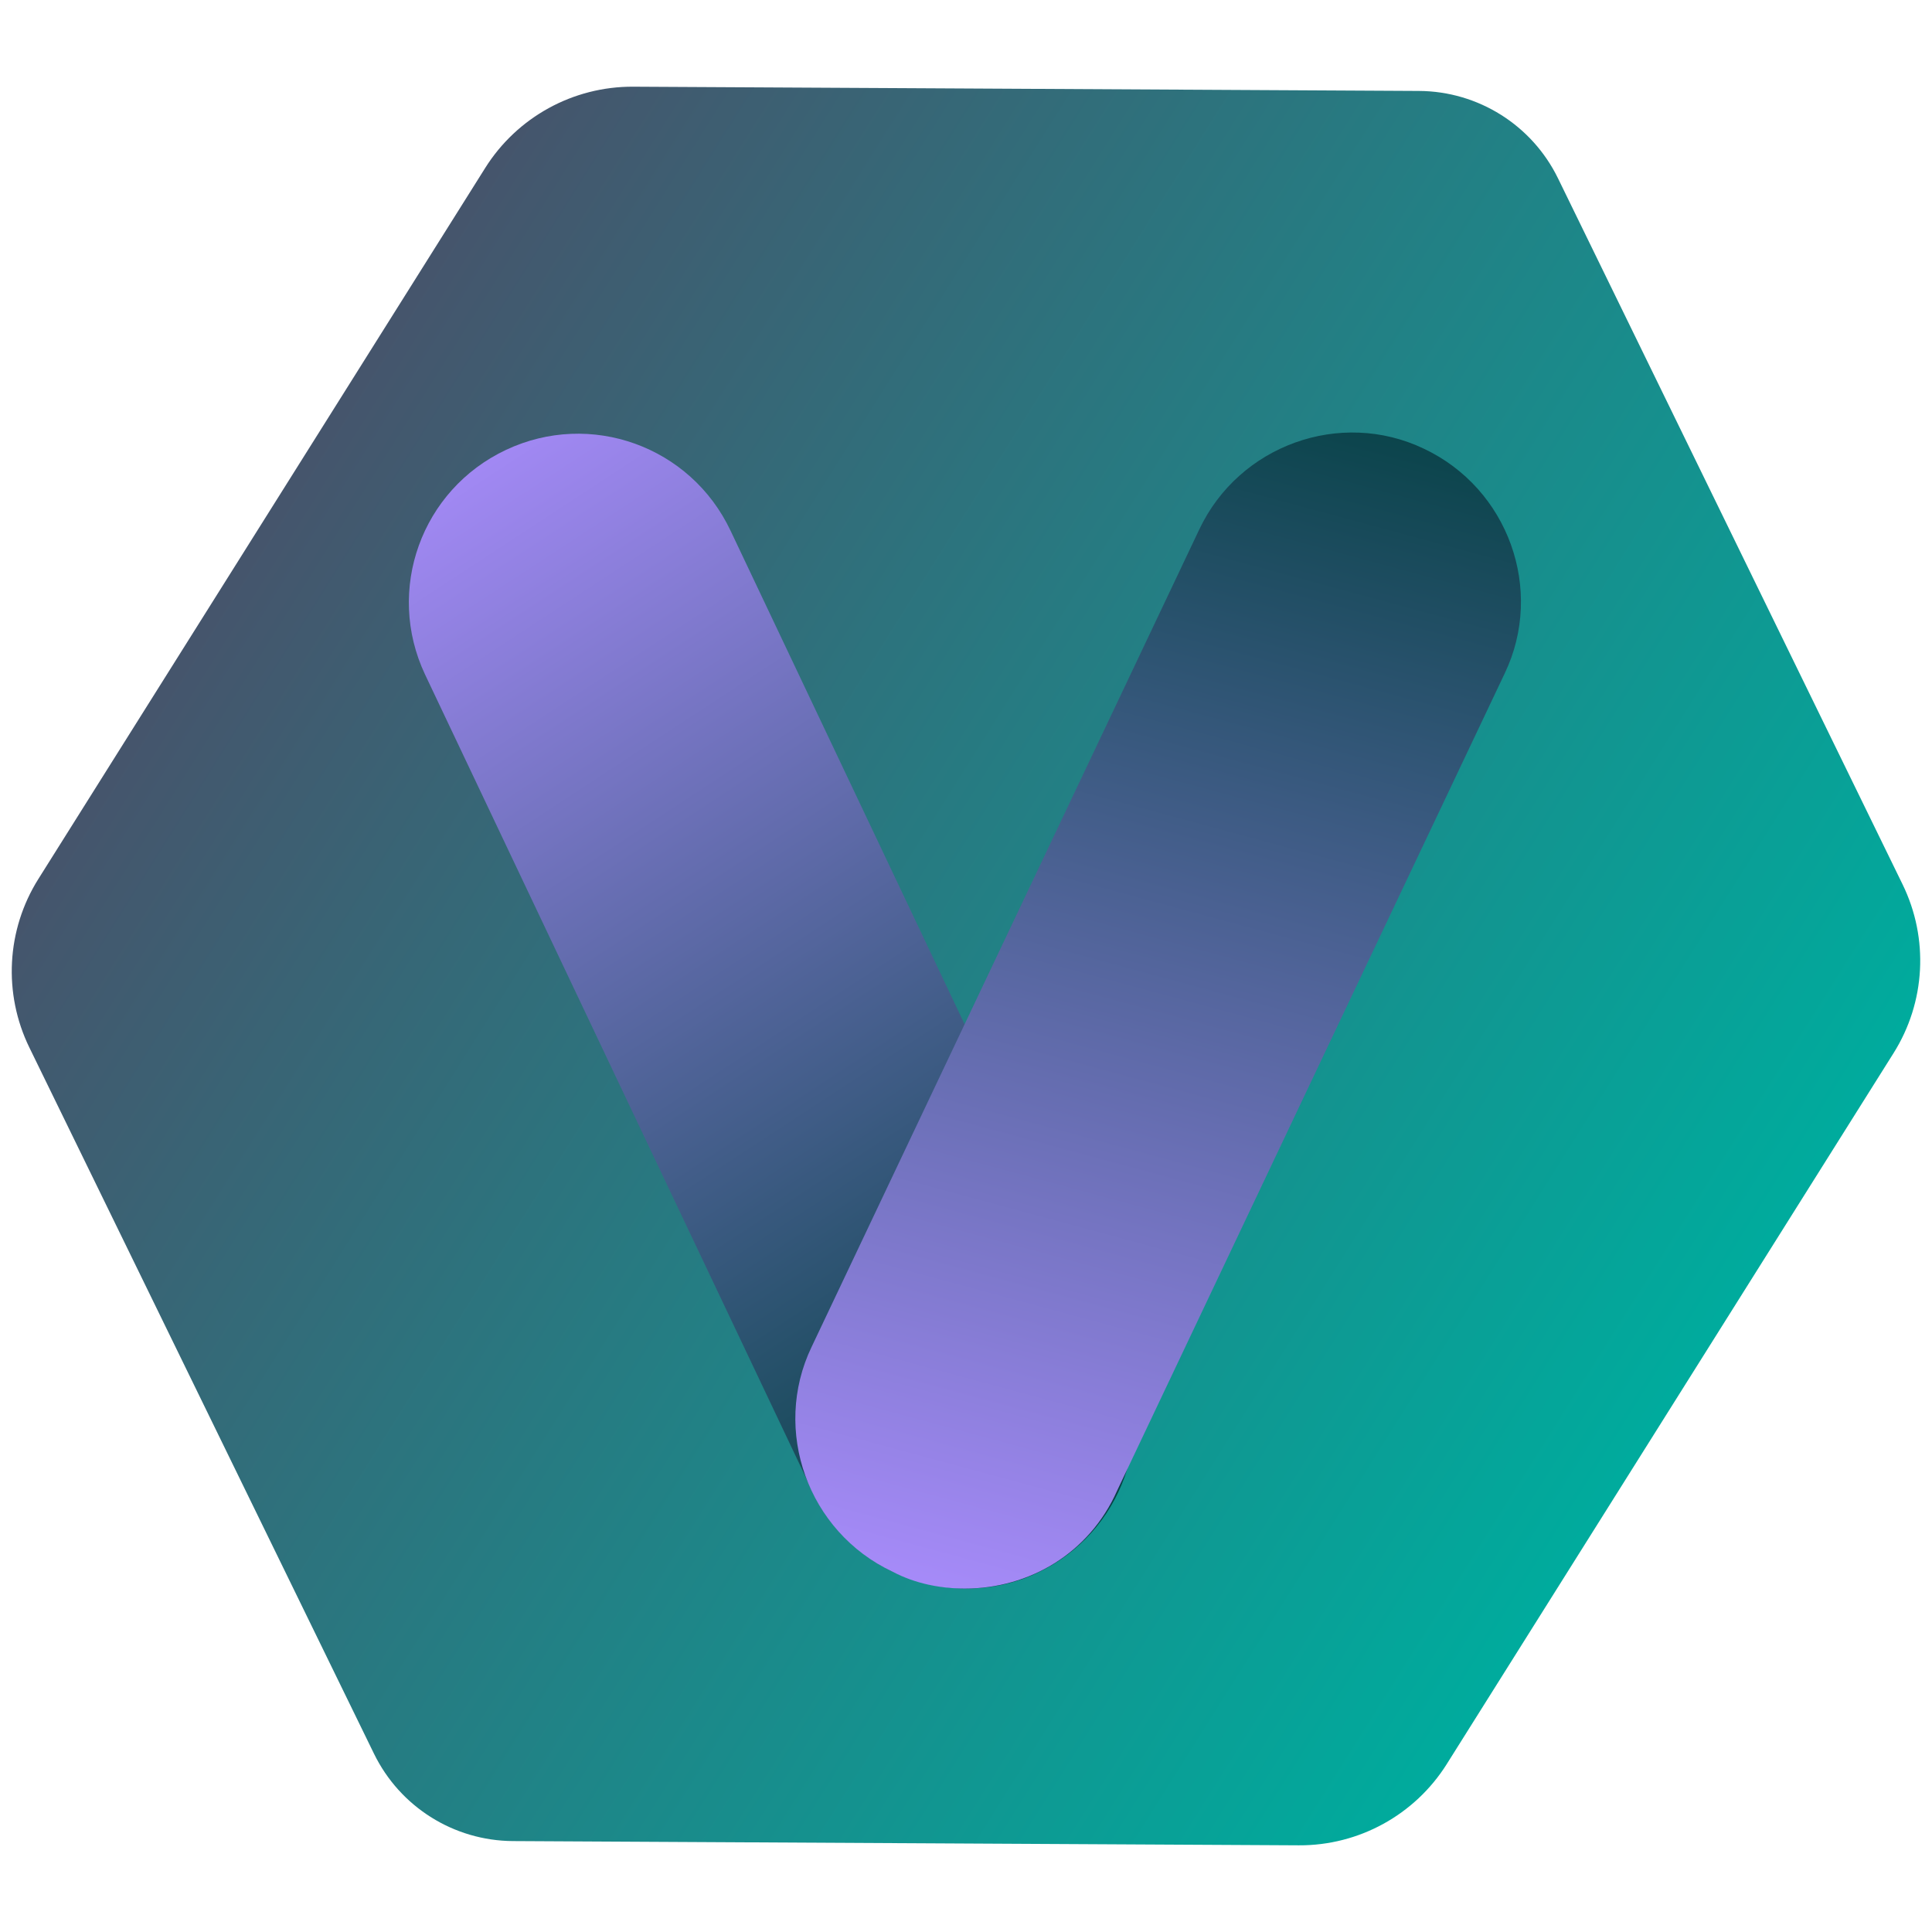 <svg xmlns="http://www.w3.org/2000/svg" xmlns:xlink="http://www.w3.org/1999/xlink" width="500" zoomAndPan="magnify" viewBox="0 0 375 375" height="500" preserveAspectRatio="xMidYMid meet" version="1.0"><defs><clipPath id="835856c608"><path d="M 2 16 L 373 16 L 373 359 L 2 359 Z M 2 16 " clip-rule="nonzero"/></clipPath><clipPath id="1bb450dbdc"><path d="M 154.809 -63.875 L 428.176 107.926 L 220.137 438.957 L -53.23 267.156 Z M 154.809 -63.875 " clip-rule="nonzero"/></clipPath><clipPath id="0be1c8c4db"><path d="M 302.402 34.602 L 369.297 171.676 C 374.41 182.156 373.75 194.531 367.543 204.402 L 280.82 342.402 C 274.613 352.273 263.75 358.238 252.094 358.176 L 99.566 357.352 C 88.086 357.289 77.633 350.719 72.594 340.398 L 5.699 203.324 C 0.586 192.848 1.246 180.473 7.449 170.602 L 94.176 32.602 C 100.379 22.73 111.246 16.766 122.902 16.828 L 275.43 17.652 C 286.91 17.715 297.363 24.285 302.402 34.602 Z M 302.402 34.602 " clip-rule="nonzero"/></clipPath><clipPath id="aa29d3fc81"><path d="M 157.492 -68.148 L 430.863 103.652 L 217.453 443.227 L -55.914 271.426 Z M 157.492 -68.148 " clip-rule="nonzero"/></clipPath><clipPath id="9971edd17a"><path d="M 154.648 -63.621 L 428.02 108.176 L 220.352 438.617 L -53.02 266.82 Z M 154.648 -63.621 " clip-rule="nonzero"/></clipPath><linearGradient x1="-69.512" gradientTransform="matrix(1.068, 0.671, -0.671, 1.068, 157.496, -68.15)" y1="158.964" x2="325.512" gradientUnits="userSpaceOnUse" y2="158.964" id="4d0ebb540f"><stop stop-opacity="1" stop-color="rgb(27.1%, 33.299%, 42.4%)" offset="0"/><stop stop-opacity="1" stop-color="rgb(27.1%, 33.299%, 42.4%)" offset="0.125"/><stop stop-opacity="1" stop-color="rgb(27.1%, 33.299%, 42.4%)" offset="0.156"/><stop stop-opacity="1" stop-color="rgb(27.1%, 33.299%, 42.4%)" offset="0.172"/><stop stop-opacity="1" stop-color="rgb(27.022%, 33.395%, 42.455%)" offset="0.18"/><stop stop-opacity="1" stop-color="rgb(26.781%, 33.696%, 42.625%)" offset="0.184"/><stop stop-opacity="1" stop-color="rgb(26.617%, 33.9%, 42.741%)" offset="0.188"/><stop stop-opacity="1" stop-color="rgb(26.454%, 34.103%, 42.856%)" offset="0.191"/><stop stop-opacity="1" stop-color="rgb(26.291%, 34.308%, 42.972%)" offset="0.195"/><stop stop-opacity="1" stop-color="rgb(26.128%, 34.511%, 43.088%)" offset="0.199"/><stop stop-opacity="1" stop-color="rgb(25.964%, 34.715%, 43.204%)" offset="0.203"/><stop stop-opacity="1" stop-color="rgb(25.8%, 34.918%, 43.32%)" offset="0.207"/><stop stop-opacity="1" stop-color="rgb(25.636%, 35.123%, 43.436%)" offset="0.211"/><stop stop-opacity="1" stop-color="rgb(25.473%, 35.326%, 43.55%)" offset="0.215"/><stop stop-opacity="1" stop-color="rgb(25.31%, 35.53%, 43.666%)" offset="0.219"/><stop stop-opacity="1" stop-color="rgb(25.146%, 35.733%, 43.782%)" offset="0.223"/><stop stop-opacity="1" stop-color="rgb(24.983%, 35.938%, 43.898%)" offset="0.227"/><stop stop-opacity="1" stop-color="rgb(24.82%, 36.14%, 44.014%)" offset="0.23"/><stop stop-opacity="1" stop-color="rgb(24.657%, 36.345%, 44.13%)" offset="0.234"/><stop stop-opacity="1" stop-color="rgb(24.493%, 36.548%, 44.244%)" offset="0.238"/><stop stop-opacity="1" stop-color="rgb(24.33%, 36.752%, 44.36%)" offset="0.242"/><stop stop-opacity="1" stop-color="rgb(24.167%, 36.955%, 44.476%)" offset="0.246"/><stop stop-opacity="1" stop-color="rgb(24.004%, 37.16%, 44.592%)" offset="0.25"/><stop stop-opacity="1" stop-color="rgb(23.84%, 37.363%, 44.708%)" offset="0.254"/><stop stop-opacity="1" stop-color="rgb(23.677%, 37.567%, 44.824%)" offset="0.258"/><stop stop-opacity="1" stop-color="rgb(23.514%, 37.77%, 44.94%)" offset="0.262"/><stop stop-opacity="1" stop-color="rgb(23.351%, 37.975%, 45.056%)" offset="0.266"/><stop stop-opacity="1" stop-color="rgb(23.187%, 38.179%, 45.171%)" offset="0.27"/><stop stop-opacity="1" stop-color="rgb(23.024%, 38.383%, 45.287%)" offset="0.273"/><stop stop-opacity="1" stop-color="rgb(22.861%, 38.586%, 45.403%)" offset="0.277"/><stop stop-opacity="1" stop-color="rgb(22.697%, 38.791%, 45.518%)" offset="0.281"/><stop stop-opacity="1" stop-color="rgb(22.533%, 38.994%, 45.634%)" offset="0.285"/><stop stop-opacity="1" stop-color="rgb(22.369%, 39.198%, 45.75%)" offset="0.289"/><stop stop-opacity="1" stop-color="rgb(22.206%, 39.401%, 45.865%)" offset="0.293"/><stop stop-opacity="1" stop-color="rgb(22.043%, 39.606%, 45.981%)" offset="0.297"/><stop stop-opacity="1" stop-color="rgb(21.88%, 39.809%, 46.097%)" offset="0.301"/><stop stop-opacity="1" stop-color="rgb(21.716%, 40.013%, 46.213%)" offset="0.305"/><stop stop-opacity="1" stop-color="rgb(21.553%, 40.216%, 46.329%)" offset="0.309"/><stop stop-opacity="1" stop-color="rgb(21.39%, 40.421%, 46.445%)" offset="0.312"/><stop stop-opacity="1" stop-color="rgb(21.227%, 40.623%, 46.559%)" offset="0.316"/><stop stop-opacity="1" stop-color="rgb(21.063%, 40.828%, 46.675%)" offset="0.32"/><stop stop-opacity="1" stop-color="rgb(20.9%, 41.031%, 46.791%)" offset="0.324"/><stop stop-opacity="1" stop-color="rgb(20.737%, 41.235%, 46.907%)" offset="0.328"/><stop stop-opacity="1" stop-color="rgb(20.573%, 41.438%, 47.023%)" offset="0.332"/><stop stop-opacity="1" stop-color="rgb(20.41%, 41.643%, 47.139%)" offset="0.336"/><stop stop-opacity="1" stop-color="rgb(20.247%, 41.846%, 47.253%)" offset="0.34"/><stop stop-opacity="1" stop-color="rgb(20.084%, 42.05%, 47.369%)" offset="0.344"/><stop stop-opacity="1" stop-color="rgb(19.92%, 42.253%, 47.485%)" offset="0.348"/><stop stop-opacity="1" stop-color="rgb(19.757%, 42.458%, 47.601%)" offset="0.352"/><stop stop-opacity="1" stop-color="rgb(19.592%, 42.661%, 47.717%)" offset="0.355"/><stop stop-opacity="1" stop-color="rgb(19.429%, 42.865%, 47.833%)" offset="0.359"/><stop stop-opacity="1" stop-color="rgb(19.266%, 43.068%, 47.948%)" offset="0.363"/><stop stop-opacity="1" stop-color="rgb(19.102%, 43.272%, 48.064%)" offset="0.367"/><stop stop-opacity="1" stop-color="rgb(18.939%, 43.475%, 48.18%)" offset="0.371"/><stop stop-opacity="1" stop-color="rgb(18.776%, 43.68%, 48.296%)" offset="0.375"/><stop stop-opacity="1" stop-color="rgb(18.613%, 43.883%, 48.412%)" offset="0.379"/><stop stop-opacity="1" stop-color="rgb(18.449%, 44.087%, 48.528%)" offset="0.383"/><stop stop-opacity="1" stop-color="rgb(18.286%, 44.29%, 48.643%)" offset="0.387"/><stop stop-opacity="1" stop-color="rgb(18.123%, 44.495%, 48.759%)" offset="0.391"/><stop stop-opacity="1" stop-color="rgb(17.96%, 44.698%, 48.874%)" offset="0.395"/><stop stop-opacity="1" stop-color="rgb(17.796%, 44.902%, 48.99%)" offset="0.398"/><stop stop-opacity="1" stop-color="rgb(17.633%, 45.105%, 49.106%)" offset="0.402"/><stop stop-opacity="1" stop-color="rgb(17.47%, 45.309%, 49.222%)" offset="0.406"/><stop stop-opacity="1" stop-color="rgb(17.307%, 45.512%, 49.338%)" offset="0.41"/><stop stop-opacity="1" stop-color="rgb(17.143%, 45.717%, 49.454%)" offset="0.414"/><stop stop-opacity="1" stop-color="rgb(16.98%, 45.92%, 49.568%)" offset="0.418"/><stop stop-opacity="1" stop-color="rgb(16.817%, 46.124%, 49.684%)" offset="0.422"/><stop stop-opacity="1" stop-color="rgb(16.653%, 46.327%, 49.8%)" offset="0.426"/><stop stop-opacity="1" stop-color="rgb(16.49%, 46.532%, 49.916%)" offset="0.43"/><stop stop-opacity="1" stop-color="rgb(16.325%, 46.735%, 50.032%)" offset="0.434"/><stop stop-opacity="1" stop-color="rgb(16.162%, 46.939%, 50.148%)" offset="0.438"/><stop stop-opacity="1" stop-color="rgb(15.999%, 47.142%, 50.262%)" offset="0.441"/><stop stop-opacity="1" stop-color="rgb(15.836%, 47.346%, 50.378%)" offset="0.445"/><stop stop-opacity="1" stop-color="rgb(15.672%, 47.549%, 50.494%)" offset="0.449"/><stop stop-opacity="1" stop-color="rgb(15.509%, 47.754%, 50.61%)" offset="0.453"/><stop stop-opacity="1" stop-color="rgb(15.346%, 47.957%, 50.726%)" offset="0.457"/><stop stop-opacity="1" stop-color="rgb(15.182%, 48.161%, 50.842%)" offset="0.461"/><stop stop-opacity="1" stop-color="rgb(15.019%, 48.364%, 50.957%)" offset="0.465"/><stop stop-opacity="1" stop-color="rgb(14.856%, 48.569%, 51.073%)" offset="0.469"/><stop stop-opacity="1" stop-color="rgb(14.693%, 48.772%, 51.189%)" offset="0.473"/><stop stop-opacity="1" stop-color="rgb(14.529%, 48.976%, 51.305%)" offset="0.477"/><stop stop-opacity="1" stop-color="rgb(14.366%, 49.179%, 51.421%)" offset="0.48"/><stop stop-opacity="1" stop-color="rgb(14.203%, 49.384%, 51.537%)" offset="0.484"/><stop stop-opacity="1" stop-color="rgb(14.04%, 49.588%, 51.653%)" offset="0.488"/><stop stop-opacity="1" stop-color="rgb(13.876%, 49.792%, 51.768%)" offset="0.492"/><stop stop-opacity="1" stop-color="rgb(13.713%, 49.995%, 51.883%)" offset="0.496"/><stop stop-opacity="1" stop-color="rgb(13.55%, 50.2%, 51.999%)" offset="0.5"/><stop stop-opacity="1" stop-color="rgb(13.387%, 50.403%, 52.115%)" offset="0.504"/><stop stop-opacity="1" stop-color="rgb(13.223%, 50.607%, 52.231%)" offset="0.508"/><stop stop-opacity="1" stop-color="rgb(13.058%, 50.81%, 52.347%)" offset="0.512"/><stop stop-opacity="1" stop-color="rgb(12.895%, 51.015%, 52.463%)" offset="0.516"/><stop stop-opacity="1" stop-color="rgb(12.732%, 51.218%, 52.577%)" offset="0.52"/><stop stop-opacity="1" stop-color="rgb(12.569%, 51.422%, 52.693%)" offset="0.523"/><stop stop-opacity="1" stop-color="rgb(12.405%, 51.625%, 52.809%)" offset="0.527"/><stop stop-opacity="1" stop-color="rgb(12.242%, 51.83%, 52.925%)" offset="0.531"/><stop stop-opacity="1" stop-color="rgb(12.079%, 52.032%, 53.041%)" offset="0.535"/><stop stop-opacity="1" stop-color="rgb(11.916%, 52.237%, 53.157%)" offset="0.539"/><stop stop-opacity="1" stop-color="rgb(11.752%, 52.44%, 53.271%)" offset="0.543"/><stop stop-opacity="1" stop-color="rgb(11.589%, 52.644%, 53.387%)" offset="0.547"/><stop stop-opacity="1" stop-color="rgb(11.426%, 52.847%, 53.503%)" offset="0.551"/><stop stop-opacity="1" stop-color="rgb(11.263%, 53.052%, 53.619%)" offset="0.555"/><stop stop-opacity="1" stop-color="rgb(11.099%, 53.255%, 53.735%)" offset="0.559"/><stop stop-opacity="1" stop-color="rgb(10.936%, 53.459%, 53.851%)" offset="0.562"/><stop stop-opacity="1" stop-color="rgb(10.773%, 53.662%, 53.966%)" offset="0.566"/><stop stop-opacity="1" stop-color="rgb(10.609%, 53.867%, 54.082%)" offset="0.57"/><stop stop-opacity="1" stop-color="rgb(10.446%, 54.07%, 54.198%)" offset="0.574"/><stop stop-opacity="1" stop-color="rgb(10.283%, 54.274%, 54.314%)" offset="0.578"/><stop stop-opacity="1" stop-color="rgb(10.118%, 54.477%, 54.43%)" offset="0.582"/><stop stop-opacity="1" stop-color="rgb(9.955%, 54.681%, 54.546%)" offset="0.586"/><stop stop-opacity="1" stop-color="rgb(9.792%, 54.884%, 54.66%)" offset="0.59"/><stop stop-opacity="1" stop-color="rgb(9.628%, 55.089%, 54.776%)" offset="0.594"/><stop stop-opacity="1" stop-color="rgb(9.465%, 55.292%, 54.892%)" offset="0.598"/><stop stop-opacity="1" stop-color="rgb(9.302%, 55.496%, 55.008%)" offset="0.602"/><stop stop-opacity="1" stop-color="rgb(9.138%, 55.699%, 55.124%)" offset="0.605"/><stop stop-opacity="1" stop-color="rgb(8.975%, 55.904%, 55.24%)" offset="0.609"/><stop stop-opacity="1" stop-color="rgb(8.812%, 56.107%, 55.356%)" offset="0.613"/><stop stop-opacity="1" stop-color="rgb(8.649%, 56.311%, 55.472%)" offset="0.617"/><stop stop-opacity="1" stop-color="rgb(8.485%, 56.514%, 55.586%)" offset="0.621"/><stop stop-opacity="1" stop-color="rgb(8.322%, 56.718%, 55.702%)" offset="0.625"/><stop stop-opacity="1" stop-color="rgb(8.159%, 56.921%, 55.818%)" offset="0.629"/><stop stop-opacity="1" stop-color="rgb(7.996%, 57.126%, 55.934%)" offset="0.633"/><stop stop-opacity="1" stop-color="rgb(7.832%, 57.329%, 56.05%)" offset="0.637"/><stop stop-opacity="1" stop-color="rgb(7.669%, 57.533%, 56.166%)" offset="0.641"/><stop stop-opacity="1" stop-color="rgb(7.506%, 57.736%, 56.281%)" offset="0.645"/><stop stop-opacity="1" stop-color="rgb(7.343%, 57.941%, 56.396%)" offset="0.648"/><stop stop-opacity="1" stop-color="rgb(7.179%, 58.144%, 56.512%)" offset="0.652"/><stop stop-opacity="1" stop-color="rgb(7.016%, 58.348%, 56.628%)" offset="0.656"/><stop stop-opacity="1" stop-color="rgb(6.851%, 58.551%, 56.744%)" offset="0.66"/><stop stop-opacity="1" stop-color="rgb(6.688%, 58.755%, 56.86%)" offset="0.664"/><stop stop-opacity="1" stop-color="rgb(6.525%, 58.958%, 56.975%)" offset="0.668"/><stop stop-opacity="1" stop-color="rgb(6.361%, 59.163%, 57.091%)" offset="0.672"/><stop stop-opacity="1" stop-color="rgb(6.198%, 59.366%, 57.207%)" offset="0.676"/><stop stop-opacity="1" stop-color="rgb(6.035%, 59.57%, 57.323%)" offset="0.68"/><stop stop-opacity="1" stop-color="rgb(5.872%, 59.773%, 57.439%)" offset="0.684"/><stop stop-opacity="1" stop-color="rgb(5.708%, 59.978%, 57.555%)" offset="0.688"/><stop stop-opacity="1" stop-color="rgb(5.545%, 60.181%, 57.669%)" offset="0.691"/><stop stop-opacity="1" stop-color="rgb(5.382%, 60.385%, 57.785%)" offset="0.695"/><stop stop-opacity="1" stop-color="rgb(5.219%, 60.59%, 57.901%)" offset="0.699"/><stop stop-opacity="1" stop-color="rgb(5.055%, 60.794%, 58.017%)" offset="0.703"/><stop stop-opacity="1" stop-color="rgb(4.892%, 60.997%, 58.133%)" offset="0.707"/><stop stop-opacity="1" stop-color="rgb(4.729%, 61.201%, 58.249%)" offset="0.711"/><stop stop-opacity="1" stop-color="rgb(4.565%, 61.404%, 58.365%)" offset="0.715"/><stop stop-opacity="1" stop-color="rgb(4.402%, 61.609%, 58.481%)" offset="0.719"/><stop stop-opacity="1" stop-color="rgb(4.239%, 61.812%, 58.595%)" offset="0.723"/><stop stop-opacity="1" stop-color="rgb(4.076%, 62.016%, 58.711%)" offset="0.727"/><stop stop-opacity="1" stop-color="rgb(3.912%, 62.219%, 58.827%)" offset="0.73"/><stop stop-opacity="1" stop-color="rgb(3.749%, 62.424%, 58.943%)" offset="0.734"/><stop stop-opacity="1" stop-color="rgb(3.584%, 62.627%, 59.059%)" offset="0.738"/><stop stop-opacity="1" stop-color="rgb(3.421%, 62.831%, 59.175%)" offset="0.742"/><stop stop-opacity="1" stop-color="rgb(3.258%, 63.034%, 59.29%)" offset="0.746"/><stop stop-opacity="1" stop-color="rgb(3.094%, 63.239%, 59.406%)" offset="0.75"/><stop stop-opacity="1" stop-color="rgb(2.931%, 63.441%, 59.521%)" offset="0.754"/><stop stop-opacity="1" stop-color="rgb(2.768%, 63.646%, 59.637%)" offset="0.758"/><stop stop-opacity="1" stop-color="rgb(2.605%, 63.849%, 59.753%)" offset="0.762"/><stop stop-opacity="1" stop-color="rgb(2.441%, 64.053%, 59.869%)" offset="0.766"/><stop stop-opacity="1" stop-color="rgb(2.278%, 64.256%, 59.984%)" offset="0.77"/><stop stop-opacity="1" stop-color="rgb(2.115%, 64.461%, 60.1%)" offset="0.773"/><stop stop-opacity="1" stop-color="rgb(1.952%, 64.664%, 60.216%)" offset="0.777"/><stop stop-opacity="1" stop-color="rgb(1.788%, 64.868%, 60.332%)" offset="0.781"/><stop stop-opacity="1" stop-color="rgb(1.625%, 65.071%, 60.448%)" offset="0.785"/><stop stop-opacity="1" stop-color="rgb(1.462%, 65.276%, 60.564%)" offset="0.789"/><stop stop-opacity="1" stop-color="rgb(1.299%, 65.479%, 60.678%)" offset="0.793"/><stop stop-opacity="1" stop-color="rgb(1.135%, 65.683%, 60.794%)" offset="0.797"/><stop stop-opacity="1" stop-color="rgb(0.972%, 65.886%, 60.91%)" offset="0.801"/><stop stop-opacity="1" stop-color="rgb(0.809%, 66.09%, 61.026%)" offset="0.805"/><stop stop-opacity="1" stop-color="rgb(0.644%, 66.293%, 61.142%)" offset="0.809"/><stop stop-opacity="1" stop-color="rgb(0.481%, 66.498%, 61.258%)" offset="0.812"/><stop stop-opacity="1" stop-color="rgb(0.317%, 66.701%, 61.372%)" offset="0.816"/><stop stop-opacity="1" stop-color="rgb(0.154%, 66.905%, 61.488%)" offset="0.82"/><stop stop-opacity="1" stop-color="rgb(0.076%, 67.001%, 61.543%)" offset="0.828"/><stop stop-opacity="1" stop-color="rgb(0%, 67.099%, 61.6%)" offset="0.844"/><stop stop-opacity="1" stop-color="rgb(0%, 67.099%, 61.6%)" offset="0.875"/><stop stop-opacity="1" stop-color="rgb(0%, 67.099%, 61.6%)" offset="1"/></linearGradient><clipPath id="794681c148"><path d="M 79 84 L 221 84 L 221 309 L 79 309 Z M 79 84 " clip-rule="nonzero"/></clipPath><clipPath id="6e69e9eb22"><path d="M 187.523 308.34 C 175.332 308.34 163.375 301.309 157.75 289.59 L 82.5 130.918 C 74.766 114.512 81.797 95.059 98.207 87.324 C 114.617 79.59 134.074 86.621 141.809 103.027 L 217.059 261.699 C 224.797 278.105 217.762 297.559 201.352 305.293 C 196.898 307.402 192.211 308.34 187.523 308.34 Z M 187.523 308.34 " clip-rule="nonzero"/></clipPath><linearGradient x1="117.677" gradientTransform="matrix(1.145, 0, 0, 1.145, 78.734, 83.851)" y1="202.569" x2="-10.527" gradientUnits="userSpaceOnUse" y2="6.807" id="3a3d0fc5a8"><stop stop-opacity="1" stop-color="rgb(2.399%, 25.899%, 27.499%)" offset="0"/><stop stop-opacity="1" stop-color="rgb(2.399%, 25.899%, 27.499%)" offset="0.062"/><stop stop-opacity="1" stop-color="rgb(2.399%, 25.899%, 27.499%)" offset="0.094"/><stop stop-opacity="1" stop-color="rgb(2.399%, 25.899%, 27.499%)" offset="0.109"/><stop stop-opacity="1" stop-color="rgb(2.498%, 25.943%, 27.609%)" offset="0.117"/><stop stop-opacity="1" stop-color="rgb(2.881%, 26.117%, 28.036%)" offset="0.121"/><stop stop-opacity="1" stop-color="rgb(3.166%, 26.247%, 28.355%)" offset="0.125"/><stop stop-opacity="1" stop-color="rgb(3.45%, 26.375%, 28.673%)" offset="0.129"/><stop stop-opacity="1" stop-color="rgb(3.735%, 26.505%, 28.992%)" offset="0.133"/><stop stop-opacity="1" stop-color="rgb(4.019%, 26.633%, 29.309%)" offset="0.137"/><stop stop-opacity="1" stop-color="rgb(4.305%, 26.762%, 29.628%)" offset="0.141"/><stop stop-opacity="1" stop-color="rgb(4.588%, 26.891%, 29.945%)" offset="0.145"/><stop stop-opacity="1" stop-color="rgb(4.874%, 27.02%, 30.263%)" offset="0.148"/><stop stop-opacity="1" stop-color="rgb(5.157%, 27.148%, 30.58%)" offset="0.152"/><stop stop-opacity="1" stop-color="rgb(5.443%, 27.278%, 30.899%)" offset="0.156"/><stop stop-opacity="1" stop-color="rgb(5.727%, 27.406%, 31.216%)" offset="0.16"/><stop stop-opacity="1" stop-color="rgb(6.012%, 27.536%, 31.535%)" offset="0.164"/><stop stop-opacity="1" stop-color="rgb(6.296%, 27.664%, 31.853%)" offset="0.168"/><stop stop-opacity="1" stop-color="rgb(6.581%, 27.794%, 32.172%)" offset="0.172"/><stop stop-opacity="1" stop-color="rgb(6.865%, 27.922%, 32.489%)" offset="0.176"/><stop stop-opacity="1" stop-color="rgb(7.15%, 28.052%, 32.806%)" offset="0.18"/><stop stop-opacity="1" stop-color="rgb(7.434%, 28.181%, 33.124%)" offset="0.184"/><stop stop-opacity="1" stop-color="rgb(7.719%, 28.311%, 33.443%)" offset="0.188"/><stop stop-opacity="1" stop-color="rgb(8.003%, 28.439%, 33.76%)" offset="0.191"/><stop stop-opacity="1" stop-color="rgb(8.289%, 28.569%, 34.079%)" offset="0.195"/><stop stop-opacity="1" stop-color="rgb(8.572%, 28.697%, 34.396%)" offset="0.199"/><stop stop-opacity="1" stop-color="rgb(8.858%, 28.827%, 34.715%)" offset="0.203"/><stop stop-opacity="1" stop-color="rgb(9.142%, 28.955%, 35.033%)" offset="0.207"/><stop stop-opacity="1" stop-color="rgb(9.427%, 29.085%, 35.35%)" offset="0.211"/><stop stop-opacity="1" stop-color="rgb(9.711%, 29.213%, 35.667%)" offset="0.215"/><stop stop-opacity="1" stop-color="rgb(9.996%, 29.343%, 35.986%)" offset="0.219"/><stop stop-opacity="1" stop-color="rgb(10.28%, 29.471%, 36.304%)" offset="0.223"/><stop stop-opacity="1" stop-color="rgb(10.565%, 29.601%, 36.623%)" offset="0.227"/><stop stop-opacity="1" stop-color="rgb(10.849%, 29.729%, 36.94%)" offset="0.23"/><stop stop-opacity="1" stop-color="rgb(11.134%, 29.858%, 37.259%)" offset="0.234"/><stop stop-opacity="1" stop-color="rgb(11.418%, 29.987%, 37.576%)" offset="0.238"/><stop stop-opacity="1" stop-color="rgb(11.703%, 30.116%, 37.894%)" offset="0.242"/><stop stop-opacity="1" stop-color="rgb(11.987%, 30.244%, 38.211%)" offset="0.246"/><stop stop-opacity="1" stop-color="rgb(12.273%, 30.374%, 38.53%)" offset="0.25"/><stop stop-opacity="1" stop-color="rgb(12.556%, 30.502%, 38.847%)" offset="0.254"/><stop stop-opacity="1" stop-color="rgb(12.842%, 30.632%, 39.166%)" offset="0.258"/><stop stop-opacity="1" stop-color="rgb(13.126%, 30.76%, 39.484%)" offset="0.262"/><stop stop-opacity="1" stop-color="rgb(13.411%, 30.89%, 39.803%)" offset="0.266"/><stop stop-opacity="1" stop-color="rgb(13.695%, 31.018%, 40.12%)" offset="0.27"/><stop stop-opacity="1" stop-color="rgb(13.98%, 31.148%, 40.439%)" offset="0.273"/><stop stop-opacity="1" stop-color="rgb(14.264%, 31.276%, 40.756%)" offset="0.277"/><stop stop-opacity="1" stop-color="rgb(14.549%, 31.406%, 41.074%)" offset="0.281"/><stop stop-opacity="1" stop-color="rgb(14.833%, 31.534%, 41.391%)" offset="0.285"/><stop stop-opacity="1" stop-color="rgb(15.118%, 31.664%, 41.71%)" offset="0.289"/><stop stop-opacity="1" stop-color="rgb(15.402%, 31.792%, 42.027%)" offset="0.293"/><stop stop-opacity="1" stop-color="rgb(15.688%, 31.921%, 42.346%)" offset="0.297"/><stop stop-opacity="1" stop-color="rgb(15.971%, 32.051%, 42.664%)" offset="0.301"/><stop stop-opacity="1" stop-color="rgb(16.257%, 32.181%, 42.982%)" offset="0.305"/><stop stop-opacity="1" stop-color="rgb(16.541%, 32.309%, 43.3%)" offset="0.309"/><stop stop-opacity="1" stop-color="rgb(16.826%, 32.439%, 43.617%)" offset="0.312"/><stop stop-opacity="1" stop-color="rgb(17.11%, 32.567%, 43.935%)" offset="0.316"/><stop stop-opacity="1" stop-color="rgb(17.395%, 32.697%, 44.254%)" offset="0.32"/><stop stop-opacity="1" stop-color="rgb(17.679%, 32.825%, 44.571%)" offset="0.324"/><stop stop-opacity="1" stop-color="rgb(17.964%, 32.954%, 44.89%)" offset="0.328"/><stop stop-opacity="1" stop-color="rgb(18.248%, 33.083%, 45.207%)" offset="0.332"/><stop stop-opacity="1" stop-color="rgb(18.533%, 33.212%, 45.526%)" offset="0.336"/><stop stop-opacity="1" stop-color="rgb(18.817%, 33.34%, 45.844%)" offset="0.34"/><stop stop-opacity="1" stop-color="rgb(19.102%, 33.47%, 46.161%)" offset="0.344"/><stop stop-opacity="1" stop-color="rgb(19.386%, 33.598%, 46.478%)" offset="0.348"/><stop stop-opacity="1" stop-color="rgb(19.672%, 33.728%, 46.797%)" offset="0.352"/><stop stop-opacity="1" stop-color="rgb(19.955%, 33.856%, 47.115%)" offset="0.355"/><stop stop-opacity="1" stop-color="rgb(20.241%, 33.986%, 47.433%)" offset="0.359"/><stop stop-opacity="1" stop-color="rgb(20.525%, 34.114%, 47.751%)" offset="0.363"/><stop stop-opacity="1" stop-color="rgb(20.81%, 34.244%, 48.07%)" offset="0.367"/><stop stop-opacity="1" stop-color="rgb(21.094%, 34.372%, 48.387%)" offset="0.371"/><stop stop-opacity="1" stop-color="rgb(21.379%, 34.502%, 48.705%)" offset="0.375"/><stop stop-opacity="1" stop-color="rgb(21.663%, 34.63%, 49.022%)" offset="0.379"/><stop stop-opacity="1" stop-color="rgb(21.948%, 34.76%, 49.341%)" offset="0.383"/><stop stop-opacity="1" stop-color="rgb(22.232%, 34.888%, 49.658%)" offset="0.387"/><stop stop-opacity="1" stop-color="rgb(22.517%, 35.017%, 49.977%)" offset="0.391"/><stop stop-opacity="1" stop-color="rgb(22.801%, 35.146%, 50.294%)" offset="0.395"/><stop stop-opacity="1" stop-color="rgb(23.087%, 35.275%, 50.613%)" offset="0.398"/><stop stop-opacity="1" stop-color="rgb(23.37%, 35.403%, 50.931%)" offset="0.402"/><stop stop-opacity="1" stop-color="rgb(23.656%, 35.533%, 51.25%)" offset="0.406"/><stop stop-opacity="1" stop-color="rgb(23.94%, 35.663%, 51.567%)" offset="0.41"/><stop stop-opacity="1" stop-color="rgb(24.225%, 35.793%, 51.884%)" offset="0.414"/><stop stop-opacity="1" stop-color="rgb(24.509%, 35.921%, 52.202%)" offset="0.418"/><stop stop-opacity="1" stop-color="rgb(24.794%, 36.05%, 52.521%)" offset="0.422"/><stop stop-opacity="1" stop-color="rgb(25.078%, 36.179%, 52.838%)" offset="0.426"/><stop stop-opacity="1" stop-color="rgb(25.363%, 36.308%, 53.157%)" offset="0.43"/><stop stop-opacity="1" stop-color="rgb(25.647%, 36.436%, 53.474%)" offset="0.434"/><stop stop-opacity="1" stop-color="rgb(25.932%, 36.566%, 53.793%)" offset="0.438"/><stop stop-opacity="1" stop-color="rgb(26.216%, 36.694%, 54.111%)" offset="0.441"/><stop stop-opacity="1" stop-color="rgb(26.501%, 36.824%, 54.428%)" offset="0.445"/><stop stop-opacity="1" stop-color="rgb(26.785%, 36.952%, 54.745%)" offset="0.449"/><stop stop-opacity="1" stop-color="rgb(27.071%, 37.082%, 55.064%)" offset="0.453"/><stop stop-opacity="1" stop-color="rgb(27.354%, 37.21%, 55.382%)" offset="0.457"/><stop stop-opacity="1" stop-color="rgb(27.64%, 37.34%, 55.701%)" offset="0.461"/><stop stop-opacity="1" stop-color="rgb(27.924%, 37.468%, 56.018%)" offset="0.465"/><stop stop-opacity="1" stop-color="rgb(28.209%, 37.598%, 56.337%)" offset="0.469"/><stop stop-opacity="1" stop-color="rgb(28.493%, 37.726%, 56.654%)" offset="0.473"/><stop stop-opacity="1" stop-color="rgb(28.778%, 37.856%, 56.972%)" offset="0.477"/><stop stop-opacity="1" stop-color="rgb(29.062%, 37.984%, 57.289%)" offset="0.48"/><stop stop-opacity="1" stop-color="rgb(29.347%, 38.113%, 57.608%)" offset="0.484"/><stop stop-opacity="1" stop-color="rgb(29.631%, 38.242%, 57.925%)" offset="0.488"/><stop stop-opacity="1" stop-color="rgb(29.916%, 38.371%, 58.244%)" offset="0.492"/><stop stop-opacity="1" stop-color="rgb(30.2%, 38.499%, 58.562%)" offset="0.496"/><stop stop-opacity="1" stop-color="rgb(30.486%, 38.629%, 58.881%)" offset="0.5"/><stop stop-opacity="1" stop-color="rgb(30.769%, 38.757%, 59.198%)" offset="0.504"/><stop stop-opacity="1" stop-color="rgb(31.055%, 38.887%, 59.515%)" offset="0.508"/><stop stop-opacity="1" stop-color="rgb(31.34%, 39.015%, 59.833%)" offset="0.512"/><stop stop-opacity="1" stop-color="rgb(31.625%, 39.145%, 60.152%)" offset="0.516"/><stop stop-opacity="1" stop-color="rgb(31.909%, 39.275%, 60.469%)" offset="0.52"/><stop stop-opacity="1" stop-color="rgb(32.195%, 39.404%, 60.788%)" offset="0.523"/><stop stop-opacity="1" stop-color="rgb(32.478%, 39.532%, 61.105%)" offset="0.527"/><stop stop-opacity="1" stop-color="rgb(32.764%, 39.662%, 61.424%)" offset="0.531"/><stop stop-opacity="1" stop-color="rgb(33.047%, 39.79%, 61.742%)" offset="0.535"/><stop stop-opacity="1" stop-color="rgb(33.333%, 39.92%, 62.061%)" offset="0.539"/><stop stop-opacity="1" stop-color="rgb(33.617%, 40.048%, 62.378%)" offset="0.543"/><stop stop-opacity="1" stop-color="rgb(33.902%, 40.178%, 62.695%)" offset="0.547"/><stop stop-opacity="1" stop-color="rgb(34.186%, 40.306%, 63.013%)" offset="0.551"/><stop stop-opacity="1" stop-color="rgb(34.471%, 40.436%, 63.332%)" offset="0.555"/><stop stop-opacity="1" stop-color="rgb(34.755%, 40.564%, 63.649%)" offset="0.559"/><stop stop-opacity="1" stop-color="rgb(35.04%, 40.694%, 63.968%)" offset="0.562"/><stop stop-opacity="1" stop-color="rgb(35.324%, 40.822%, 64.285%)" offset="0.566"/><stop stop-opacity="1" stop-color="rgb(35.609%, 40.952%, 64.604%)" offset="0.57"/><stop stop-opacity="1" stop-color="rgb(35.893%, 41.08%, 64.922%)" offset="0.574"/><stop stop-opacity="1" stop-color="rgb(36.179%, 41.209%, 65.239%)" offset="0.578"/><stop stop-opacity="1" stop-color="rgb(36.462%, 41.338%, 65.556%)" offset="0.582"/><stop stop-opacity="1" stop-color="rgb(36.748%, 41.467%, 65.875%)" offset="0.586"/><stop stop-opacity="1" stop-color="rgb(37.032%, 41.595%, 66.193%)" offset="0.59"/><stop stop-opacity="1" stop-color="rgb(37.317%, 41.725%, 66.512%)" offset="0.594"/><stop stop-opacity="1" stop-color="rgb(37.601%, 41.853%, 66.829%)" offset="0.598"/><stop stop-opacity="1" stop-color="rgb(37.886%, 41.983%, 67.148%)" offset="0.602"/><stop stop-opacity="1" stop-color="rgb(38.17%, 42.111%, 67.465%)" offset="0.605"/><stop stop-opacity="1" stop-color="rgb(38.455%, 42.241%, 67.783%)" offset="0.609"/><stop stop-opacity="1" stop-color="rgb(38.739%, 42.369%, 68.1%)" offset="0.613"/><stop stop-opacity="1" stop-color="rgb(39.024%, 42.499%, 68.419%)" offset="0.617"/><stop stop-opacity="1" stop-color="rgb(39.308%, 42.627%, 68.736%)" offset="0.621"/><stop stop-opacity="1" stop-color="rgb(39.594%, 42.757%, 69.055%)" offset="0.625"/><stop stop-opacity="1" stop-color="rgb(39.877%, 42.886%, 69.373%)" offset="0.629"/><stop stop-opacity="1" stop-color="rgb(40.163%, 43.016%, 69.691%)" offset="0.633"/><stop stop-opacity="1" stop-color="rgb(40.446%, 43.144%, 70.009%)" offset="0.637"/><stop stop-opacity="1" stop-color="rgb(40.732%, 43.274%, 70.326%)" offset="0.641"/><stop stop-opacity="1" stop-color="rgb(41.016%, 43.402%, 70.644%)" offset="0.645"/><stop stop-opacity="1" stop-color="rgb(41.301%, 43.532%, 70.963%)" offset="0.648"/><stop stop-opacity="1" stop-color="rgb(41.585%, 43.66%, 71.28%)" offset="0.652"/><stop stop-opacity="1" stop-color="rgb(41.87%, 43.79%, 71.599%)" offset="0.656"/><stop stop-opacity="1" stop-color="rgb(42.154%, 43.918%, 71.916%)" offset="0.66"/><stop stop-opacity="1" stop-color="rgb(42.439%, 44.048%, 72.235%)" offset="0.664"/><stop stop-opacity="1" stop-color="rgb(42.723%, 44.176%, 72.552%)" offset="0.668"/><stop stop-opacity="1" stop-color="rgb(43.008%, 44.305%, 72.871%)" offset="0.672"/><stop stop-opacity="1" stop-color="rgb(43.292%, 44.434%, 73.189%)" offset="0.676"/><stop stop-opacity="1" stop-color="rgb(43.578%, 44.563%, 73.506%)" offset="0.68"/><stop stop-opacity="1" stop-color="rgb(43.861%, 44.691%, 73.824%)" offset="0.684"/><stop stop-opacity="1" stop-color="rgb(44.147%, 44.821%, 74.142%)" offset="0.688"/><stop stop-opacity="1" stop-color="rgb(44.431%, 44.949%, 74.46%)" offset="0.691"/><stop stop-opacity="1" stop-color="rgb(44.716%, 45.079%, 74.779%)" offset="0.695"/><stop stop-opacity="1" stop-color="rgb(45%, 45.207%, 75.096%)" offset="0.699"/><stop stop-opacity="1" stop-color="rgb(45.285%, 45.337%, 75.415%)" offset="0.703"/><stop stop-opacity="1" stop-color="rgb(45.569%, 45.465%, 75.732%)" offset="0.707"/><stop stop-opacity="1" stop-color="rgb(45.854%, 45.595%, 76.05%)" offset="0.711"/><stop stop-opacity="1" stop-color="rgb(46.138%, 45.723%, 76.367%)" offset="0.715"/><stop stop-opacity="1" stop-color="rgb(46.423%, 45.853%, 76.686%)" offset="0.719"/><stop stop-opacity="1" stop-color="rgb(46.707%, 45.981%, 77.003%)" offset="0.723"/><stop stop-opacity="1" stop-color="rgb(46.992%, 46.111%, 77.322%)" offset="0.727"/><stop stop-opacity="1" stop-color="rgb(47.276%, 46.239%, 77.64%)" offset="0.73"/><stop stop-opacity="1" stop-color="rgb(47.562%, 46.368%, 77.959%)" offset="0.734"/><stop stop-opacity="1" stop-color="rgb(47.845%, 46.498%, 78.276%)" offset="0.738"/><stop stop-opacity="1" stop-color="rgb(48.131%, 46.628%, 78.593%)" offset="0.742"/><stop stop-opacity="1" stop-color="rgb(48.415%, 46.756%, 78.911%)" offset="0.746"/><stop stop-opacity="1" stop-color="rgb(48.7%, 46.886%, 79.23%)" offset="0.75"/><stop stop-opacity="1" stop-color="rgb(48.984%, 47.014%, 79.547%)" offset="0.754"/><stop stop-opacity="1" stop-color="rgb(49.269%, 47.144%, 79.866%)" offset="0.758"/><stop stop-opacity="1" stop-color="rgb(49.553%, 47.272%, 80.183%)" offset="0.762"/><stop stop-opacity="1" stop-color="rgb(49.838%, 47.401%, 80.502%)" offset="0.766"/><stop stop-opacity="1" stop-color="rgb(50.122%, 47.53%, 80.82%)" offset="0.77"/><stop stop-opacity="1" stop-color="rgb(50.407%, 47.659%, 81.137%)" offset="0.773"/><stop stop-opacity="1" stop-color="rgb(50.691%, 47.787%, 81.454%)" offset="0.777"/><stop stop-opacity="1" stop-color="rgb(50.977%, 47.917%, 81.773%)" offset="0.781"/><stop stop-opacity="1" stop-color="rgb(51.26%, 48.045%, 82.091%)" offset="0.785"/><stop stop-opacity="1" stop-color="rgb(51.546%, 48.175%, 82.41%)" offset="0.789"/><stop stop-opacity="1" stop-color="rgb(51.83%, 48.303%, 82.727%)" offset="0.793"/><stop stop-opacity="1" stop-color="rgb(52.115%, 48.433%, 83.046%)" offset="0.797"/><stop stop-opacity="1" stop-color="rgb(52.399%, 48.561%, 83.363%)" offset="0.801"/><stop stop-opacity="1" stop-color="rgb(52.684%, 48.691%, 83.682%)" offset="0.805"/><stop stop-opacity="1" stop-color="rgb(52.968%, 48.819%, 84%)" offset="0.809"/><stop stop-opacity="1" stop-color="rgb(53.253%, 48.949%, 84.317%)" offset="0.812"/><stop stop-opacity="1" stop-color="rgb(53.537%, 49.077%, 84.634%)" offset="0.816"/><stop stop-opacity="1" stop-color="rgb(53.822%, 49.207%, 84.953%)" offset="0.82"/><stop stop-opacity="1" stop-color="rgb(54.106%, 49.335%, 85.271%)" offset="0.824"/><stop stop-opacity="1" stop-color="rgb(54.391%, 49.464%, 85.59%)" offset="0.828"/><stop stop-opacity="1" stop-color="rgb(54.675%, 49.593%, 85.907%)" offset="0.832"/><stop stop-opacity="1" stop-color="rgb(54.961%, 49.722%, 86.226%)" offset="0.836"/><stop stop-opacity="1" stop-color="rgb(55.244%, 49.85%, 86.543%)" offset="0.84"/><stop stop-opacity="1" stop-color="rgb(55.53%, 49.98%, 86.861%)" offset="0.844"/><stop stop-opacity="1" stop-color="rgb(55.814%, 50.11%, 87.178%)" offset="0.848"/><stop stop-opacity="1" stop-color="rgb(56.099%, 50.24%, 87.497%)" offset="0.852"/><stop stop-opacity="1" stop-color="rgb(56.383%, 50.368%, 87.814%)" offset="0.855"/><stop stop-opacity="1" stop-color="rgb(56.668%, 50.497%, 88.133%)" offset="0.859"/><stop stop-opacity="1" stop-color="rgb(56.952%, 50.626%, 88.451%)" offset="0.863"/><stop stop-opacity="1" stop-color="rgb(57.237%, 50.755%, 88.77%)" offset="0.867"/><stop stop-opacity="1" stop-color="rgb(57.521%, 50.883%, 89.087%)" offset="0.871"/><stop stop-opacity="1" stop-color="rgb(57.806%, 51.013%, 89.404%)" offset="0.875"/><stop stop-opacity="1" stop-color="rgb(58.09%, 51.141%, 89.722%)" offset="0.879"/><stop stop-opacity="1" stop-color="rgb(58.376%, 51.271%, 90.041%)" offset="0.883"/><stop stop-opacity="1" stop-color="rgb(58.659%, 51.399%, 90.358%)" offset="0.887"/><stop stop-opacity="1" stop-color="rgb(58.945%, 51.529%, 90.677%)" offset="0.891"/><stop stop-opacity="1" stop-color="rgb(59.229%, 51.657%, 90.994%)" offset="0.895"/><stop stop-opacity="1" stop-color="rgb(59.514%, 51.787%, 91.313%)" offset="0.898"/><stop stop-opacity="1" stop-color="rgb(59.798%, 51.915%, 91.631%)" offset="0.902"/><stop stop-opacity="1" stop-color="rgb(60.083%, 52.045%, 91.948%)" offset="0.906"/><stop stop-opacity="1" stop-color="rgb(60.368%, 52.173%, 92.265%)" offset="0.91"/><stop stop-opacity="1" stop-color="rgb(60.654%, 52.303%, 92.584%)" offset="0.914"/><stop stop-opacity="1" stop-color="rgb(60.938%, 52.431%, 92.902%)" offset="0.918"/><stop stop-opacity="1" stop-color="rgb(61.223%, 52.56%, 93.221%)" offset="0.922"/><stop stop-opacity="1" stop-color="rgb(61.507%, 52.689%, 93.538%)" offset="0.926"/><stop stop-opacity="1" stop-color="rgb(61.792%, 52.818%, 93.857%)" offset="0.93"/><stop stop-opacity="1" stop-color="rgb(62.076%, 52.946%, 94.174%)" offset="0.934"/><stop stop-opacity="1" stop-color="rgb(62.361%, 53.076%, 94.493%)" offset="0.938"/><stop stop-opacity="1" stop-color="rgb(62.645%, 53.204%, 94.81%)" offset="0.941"/><stop stop-opacity="1" stop-color="rgb(62.93%, 53.334%, 95.128%)" offset="0.945"/><stop stop-opacity="1" stop-color="rgb(63.214%, 53.462%, 95.445%)" offset="0.949"/><stop stop-opacity="1" stop-color="rgb(63.499%, 53.592%, 95.764%)" offset="0.953"/><stop stop-opacity="1" stop-color="rgb(63.783%, 53.72%, 96.082%)" offset="0.957"/><stop stop-opacity="1" stop-color="rgb(64.069%, 53.85%, 96.4%)" offset="0.961"/><stop stop-opacity="1" stop-color="rgb(64.352%, 53.979%, 96.718%)" offset="0.965"/><stop stop-opacity="1" stop-color="rgb(64.638%, 54.109%, 97.037%)" offset="0.969"/><stop stop-opacity="1" stop-color="rgb(64.922%, 54.237%, 97.354%)" offset="0.973"/><stop stop-opacity="1" stop-color="rgb(65.207%, 54.367%, 97.672%)" offset="0.977"/><stop stop-opacity="1" stop-color="rgb(65.353%, 54.433%, 97.835%)" offset="0.984"/><stop stop-opacity="1" stop-color="rgb(65.5%, 54.5%, 98%)" offset="1"/></linearGradient><clipPath id="f77d5d4ded"><path d="M 154 83.75 L 296 83.75 L 296 309 L 154 309 Z M 154 83.75 " clip-rule="nonzero"/></clipPath><clipPath id="85972863da"><path d="M 187.289 308.34 C 182.598 308.34 177.676 307.402 173.223 305.059 C 156.812 297.324 149.781 277.637 157.516 261.465 L 232.766 102.793 C 240.5 86.391 260.195 79.359 276.367 87.09 C 292.777 94.824 299.809 114.512 292.074 130.684 L 216.824 289.355 C 211.434 301.543 199.711 308.34 187.289 308.34 Z M 187.289 308.34 " clip-rule="nonzero"/></clipPath><linearGradient x1="189.004" gradientTransform="matrix(1.145, 0, 0, 1.145, 78.734, 83.851)" y1="-0.352" x2="130.793" gradientUnits="userSpaceOnUse" y2="214.691" id="90617269a6"><stop stop-opacity="1" stop-color="rgb(2.399%, 25.899%, 27.499%)" offset="0"/><stop stop-opacity="1" stop-color="rgb(2.65%, 26.013%, 27.78%)" offset="0.004"/><stop stop-opacity="1" stop-color="rgb(2.904%, 26.128%, 28.062%)" offset="0.008"/><stop stop-opacity="1" stop-color="rgb(3.157%, 26.242%, 28.345%)" offset="0.012"/><stop stop-opacity="1" stop-color="rgb(3.41%, 26.358%, 28.629%)" offset="0.016"/><stop stop-opacity="1" stop-color="rgb(3.664%, 26.472%, 28.911%)" offset="0.02"/><stop stop-opacity="1" stop-color="rgb(3.917%, 26.587%, 29.195%)" offset="0.023"/><stop stop-opacity="1" stop-color="rgb(4.17%, 26.701%, 29.477%)" offset="0.027"/><stop stop-opacity="1" stop-color="rgb(4.424%, 26.817%, 29.761%)" offset="0.031"/><stop stop-opacity="1" stop-color="rgb(4.677%, 26.932%, 30.045%)" offset="0.035"/><stop stop-opacity="1" stop-color="rgb(4.932%, 27.046%, 30.328%)" offset="0.039"/><stop stop-opacity="1" stop-color="rgb(5.185%, 27.161%, 30.611%)" offset="0.043"/><stop stop-opacity="1" stop-color="rgb(5.438%, 27.277%, 30.894%)" offset="0.047"/><stop stop-opacity="1" stop-color="rgb(5.692%, 27.391%, 31.177%)" offset="0.051"/><stop stop-opacity="1" stop-color="rgb(5.945%, 27.507%, 31.461%)" offset="0.055"/><stop stop-opacity="1" stop-color="rgb(6.198%, 27.621%, 31.743%)" offset="0.059"/><stop stop-opacity="1" stop-color="rgb(6.451%, 27.736%, 32.027%)" offset="0.062"/><stop stop-opacity="1" stop-color="rgb(6.705%, 27.85%, 32.309%)" offset="0.066"/><stop stop-opacity="1" stop-color="rgb(6.958%, 27.966%, 32.593%)" offset="0.07"/><stop stop-opacity="1" stop-color="rgb(7.211%, 28.081%, 32.877%)" offset="0.074"/><stop stop-opacity="1" stop-color="rgb(7.466%, 28.195%, 33.16%)" offset="0.078"/><stop stop-opacity="1" stop-color="rgb(7.719%, 28.31%, 33.443%)" offset="0.082"/><stop stop-opacity="1" stop-color="rgb(7.973%, 28.426%, 33.727%)" offset="0.086"/><stop stop-opacity="1" stop-color="rgb(8.226%, 28.54%, 34.009%)" offset="0.09"/><stop stop-opacity="1" stop-color="rgb(8.479%, 28.654%, 34.293%)" offset="0.094"/><stop stop-opacity="1" stop-color="rgb(8.733%, 28.769%, 34.575%)" offset="0.098"/><stop stop-opacity="1" stop-color="rgb(8.986%, 28.885%, 34.859%)" offset="0.102"/><stop stop-opacity="1" stop-color="rgb(9.239%, 28.999%, 35.141%)" offset="0.105"/><stop stop-opacity="1" stop-color="rgb(9.494%, 29.115%, 35.425%)" offset="0.109"/><stop stop-opacity="1" stop-color="rgb(9.747%, 29.23%, 35.709%)" offset="0.113"/><stop stop-opacity="1" stop-color="rgb(10.001%, 29.344%, 35.992%)" offset="0.117"/><stop stop-opacity="1" stop-color="rgb(10.254%, 29.459%, 36.275%)" offset="0.121"/><stop stop-opacity="1" stop-color="rgb(10.507%, 29.575%, 36.559%)" offset="0.125"/><stop stop-opacity="1" stop-color="rgb(10.76%, 29.689%, 36.841%)" offset="0.129"/><stop stop-opacity="1" stop-color="rgb(11.014%, 29.803%, 37.125%)" offset="0.133"/><stop stop-opacity="1" stop-color="rgb(11.267%, 29.918%, 37.407%)" offset="0.137"/><stop stop-opacity="1" stop-color="rgb(11.52%, 30.034%, 37.691%)" offset="0.141"/><stop stop-opacity="1" stop-color="rgb(11.774%, 30.148%, 37.973%)" offset="0.145"/><stop stop-opacity="1" stop-color="rgb(12.029%, 30.263%, 38.257%)" offset="0.148"/><stop stop-opacity="1" stop-color="rgb(12.282%, 30.377%, 38.539%)" offset="0.152"/><stop stop-opacity="1" stop-color="rgb(12.535%, 30.493%, 38.823%)" offset="0.156"/><stop stop-opacity="1" stop-color="rgb(12.788%, 30.608%, 39.107%)" offset="0.16"/><stop stop-opacity="1" stop-color="rgb(13.042%, 30.724%, 39.391%)" offset="0.164"/><stop stop-opacity="1" stop-color="rgb(13.295%, 30.838%, 39.673%)" offset="0.168"/><stop stop-opacity="1" stop-color="rgb(13.548%, 30.952%, 39.957%)" offset="0.172"/><stop stop-opacity="1" stop-color="rgb(13.802%, 31.067%, 40.239%)" offset="0.176"/><stop stop-opacity="1" stop-color="rgb(14.056%, 31.183%, 40.523%)" offset="0.18"/><stop stop-opacity="1" stop-color="rgb(14.31%, 31.297%, 40.805%)" offset="0.184"/><stop stop-opacity="1" stop-color="rgb(14.563%, 31.412%, 41.089%)" offset="0.188"/><stop stop-opacity="1" stop-color="rgb(14.816%, 31.526%, 41.371%)" offset="0.191"/><stop stop-opacity="1" stop-color="rgb(15.07%, 31.642%, 41.655%)" offset="0.195"/><stop stop-opacity="1" stop-color="rgb(15.323%, 31.757%, 41.939%)" offset="0.199"/><stop stop-opacity="1" stop-color="rgb(15.576%, 31.873%, 42.223%)" offset="0.203"/><stop stop-opacity="1" stop-color="rgb(15.829%, 31.987%, 42.505%)" offset="0.207"/><stop stop-opacity="1" stop-color="rgb(16.083%, 32.101%, 42.789%)" offset="0.211"/><stop stop-opacity="1" stop-color="rgb(16.336%, 32.216%, 43.071%)" offset="0.215"/><stop stop-opacity="1" stop-color="rgb(16.591%, 32.332%, 43.355%)" offset="0.219"/><stop stop-opacity="1" stop-color="rgb(16.844%, 32.446%, 43.637%)" offset="0.223"/><stop stop-opacity="1" stop-color="rgb(17.097%, 32.561%, 43.921%)" offset="0.227"/><stop stop-opacity="1" stop-color="rgb(17.351%, 32.675%, 44.203%)" offset="0.23"/><stop stop-opacity="1" stop-color="rgb(17.604%, 32.791%, 44.487%)" offset="0.234"/><stop stop-opacity="1" stop-color="rgb(17.857%, 32.906%, 44.769%)" offset="0.238"/><stop stop-opacity="1" stop-color="rgb(18.111%, 33.02%, 45.053%)" offset="0.242"/><stop stop-opacity="1" stop-color="rgb(18.364%, 33.134%, 45.337%)" offset="0.246"/><stop stop-opacity="1" stop-color="rgb(18.619%, 33.25%, 45.621%)" offset="0.25"/><stop stop-opacity="1" stop-color="rgb(18.872%, 33.365%, 45.903%)" offset="0.254"/><stop stop-opacity="1" stop-color="rgb(19.125%, 33.481%, 46.187%)" offset="0.258"/><stop stop-opacity="1" stop-color="rgb(19.379%, 33.595%, 46.469%)" offset="0.262"/><stop stop-opacity="1" stop-color="rgb(19.632%, 33.71%, 46.753%)" offset="0.266"/><stop stop-opacity="1" stop-color="rgb(19.885%, 33.824%, 47.035%)" offset="0.27"/><stop stop-opacity="1" stop-color="rgb(20.139%, 33.94%, 47.319%)" offset="0.273"/><stop stop-opacity="1" stop-color="rgb(20.392%, 34.055%, 47.601%)" offset="0.277"/><stop stop-opacity="1" stop-color="rgb(20.647%, 34.169%, 47.885%)" offset="0.281"/><stop stop-opacity="1" stop-color="rgb(20.9%, 34.283%, 48.169%)" offset="0.285"/><stop stop-opacity="1" stop-color="rgb(21.153%, 34.399%, 48.453%)" offset="0.289"/><stop stop-opacity="1" stop-color="rgb(21.407%, 34.514%, 48.735%)" offset="0.293"/><stop stop-opacity="1" stop-color="rgb(21.66%, 34.628%, 49.019%)" offset="0.297"/><stop stop-opacity="1" stop-color="rgb(21.913%, 34.743%, 49.301%)" offset="0.301"/><stop stop-opacity="1" stop-color="rgb(22.166%, 34.859%, 49.585%)" offset="0.305"/><stop stop-opacity="1" stop-color="rgb(22.42%, 34.973%, 49.867%)" offset="0.309"/><stop stop-opacity="1" stop-color="rgb(22.673%, 35.089%, 50.151%)" offset="0.312"/><stop stop-opacity="1" stop-color="rgb(22.926%, 35.204%, 50.433%)" offset="0.316"/><stop stop-opacity="1" stop-color="rgb(23.181%, 35.318%, 50.717%)" offset="0.32"/><stop stop-opacity="1" stop-color="rgb(23.434%, 35.432%, 51.001%)" offset="0.324"/><stop stop-opacity="1" stop-color="rgb(23.688%, 35.548%, 51.285%)" offset="0.328"/><stop stop-opacity="1" stop-color="rgb(23.941%, 35.663%, 51.567%)" offset="0.332"/><stop stop-opacity="1" stop-color="rgb(24.194%, 35.777%, 51.851%)" offset="0.336"/><stop stop-opacity="1" stop-color="rgb(24.448%, 35.892%, 52.133%)" offset="0.34"/><stop stop-opacity="1" stop-color="rgb(24.701%, 36.008%, 52.417%)" offset="0.344"/><stop stop-opacity="1" stop-color="rgb(24.954%, 36.122%, 52.699%)" offset="0.348"/><stop stop-opacity="1" stop-color="rgb(25.209%, 36.238%, 52.983%)" offset="0.352"/><stop stop-opacity="1" stop-color="rgb(25.462%, 36.353%, 53.265%)" offset="0.355"/><stop stop-opacity="1" stop-color="rgb(25.716%, 36.467%, 53.549%)" offset="0.359"/><stop stop-opacity="1" stop-color="rgb(25.969%, 36.581%, 53.831%)" offset="0.363"/><stop stop-opacity="1" stop-color="rgb(26.222%, 36.697%, 54.115%)" offset="0.367"/><stop stop-opacity="1" stop-color="rgb(26.476%, 36.812%, 54.399%)" offset="0.371"/><stop stop-opacity="1" stop-color="rgb(26.729%, 36.926%, 54.683%)" offset="0.375"/><stop stop-opacity="1" stop-color="rgb(26.982%, 37.041%, 54.965%)" offset="0.379"/><stop stop-opacity="1" stop-color="rgb(27.235%, 37.157%, 55.249%)" offset="0.383"/><stop stop-opacity="1" stop-color="rgb(27.489%, 37.271%, 55.531%)" offset="0.387"/><stop stop-opacity="1" stop-color="rgb(27.744%, 37.386%, 55.815%)" offset="0.391"/><stop stop-opacity="1" stop-color="rgb(27.997%, 37.5%, 56.097%)" offset="0.395"/><stop stop-opacity="1" stop-color="rgb(28.25%, 37.616%, 56.381%)" offset="0.398"/><stop stop-opacity="1" stop-color="rgb(28.503%, 37.73%, 56.664%)" offset="0.402"/><stop stop-opacity="1" stop-color="rgb(28.757%, 37.846%, 56.947%)" offset="0.406"/><stop stop-opacity="1" stop-color="rgb(29.01%, 37.961%, 57.231%)" offset="0.41"/><stop stop-opacity="1" stop-color="rgb(29.263%, 38.075%, 57.515%)" offset="0.414"/><stop stop-opacity="1" stop-color="rgb(29.517%, 38.19%, 57.797%)" offset="0.418"/><stop stop-opacity="1" stop-color="rgb(29.771%, 38.306%, 58.081%)" offset="0.422"/><stop stop-opacity="1" stop-color="rgb(30.025%, 38.42%, 58.363%)" offset="0.426"/><stop stop-opacity="1" stop-color="rgb(30.278%, 38.535%, 58.647%)" offset="0.43"/><stop stop-opacity="1" stop-color="rgb(30.531%, 38.649%, 58.929%)" offset="0.434"/><stop stop-opacity="1" stop-color="rgb(30.785%, 38.765%, 59.213%)" offset="0.438"/><stop stop-opacity="1" stop-color="rgb(31.038%, 38.879%, 59.496%)" offset="0.441"/><stop stop-opacity="1" stop-color="rgb(31.291%, 38.995%, 59.779%)" offset="0.445"/><stop stop-opacity="1" stop-color="rgb(31.544%, 39.11%, 60.063%)" offset="0.449"/><stop stop-opacity="1" stop-color="rgb(31.798%, 39.224%, 60.347%)" offset="0.453"/><stop stop-opacity="1" stop-color="rgb(32.051%, 39.339%, 60.629%)" offset="0.457"/><stop stop-opacity="1" stop-color="rgb(32.306%, 39.455%, 60.913%)" offset="0.461"/><stop stop-opacity="1" stop-color="rgb(32.559%, 39.569%, 61.195%)" offset="0.465"/><stop stop-opacity="1" stop-color="rgb(32.812%, 39.684%, 61.479%)" offset="0.469"/><stop stop-opacity="1" stop-color="rgb(33.066%, 39.798%, 61.761%)" offset="0.473"/><stop stop-opacity="1" stop-color="rgb(33.319%, 39.914%, 62.045%)" offset="0.477"/><stop stop-opacity="1" stop-color="rgb(33.572%, 40.028%, 62.328%)" offset="0.48"/><stop stop-opacity="1" stop-color="rgb(33.826%, 40.143%, 62.611%)" offset="0.484"/><stop stop-opacity="1" stop-color="rgb(34.079%, 40.257%, 62.894%)" offset="0.488"/><stop stop-opacity="1" stop-color="rgb(34.334%, 40.373%, 63.177%)" offset="0.492"/><stop stop-opacity="1" stop-color="rgb(34.587%, 40.488%, 63.461%)" offset="0.496"/><stop stop-opacity="1" stop-color="rgb(34.84%, 40.604%, 63.745%)" offset="0.5"/><stop stop-opacity="1" stop-color="rgb(35.094%, 40.718%, 64.027%)" offset="0.504"/><stop stop-opacity="1" stop-color="rgb(35.347%, 40.833%, 64.311%)" offset="0.508"/><stop stop-opacity="1" stop-color="rgb(35.6%, 40.947%, 64.594%)" offset="0.512"/><stop stop-opacity="1" stop-color="rgb(35.854%, 41.063%, 64.877%)" offset="0.516"/><stop stop-opacity="1" stop-color="rgb(36.107%, 41.177%, 65.16%)" offset="0.52"/><stop stop-opacity="1" stop-color="rgb(36.36%, 41.292%, 65.443%)" offset="0.523"/><stop stop-opacity="1" stop-color="rgb(36.613%, 41.406%, 65.726%)" offset="0.527"/><stop stop-opacity="1" stop-color="rgb(36.868%, 41.522%, 66.01%)" offset="0.531"/><stop stop-opacity="1" stop-color="rgb(37.122%, 41.637%, 66.293%)" offset="0.535"/><stop stop-opacity="1" stop-color="rgb(37.375%, 41.751%, 66.577%)" offset="0.539"/><stop stop-opacity="1" stop-color="rgb(37.628%, 41.866%, 66.859%)" offset="0.543"/><stop stop-opacity="1" stop-color="rgb(37.881%, 41.982%, 67.143%)" offset="0.547"/><stop stop-opacity="1" stop-color="rgb(38.135%, 42.096%, 67.426%)" offset="0.551"/><stop stop-opacity="1" stop-color="rgb(38.388%, 42.212%, 67.709%)" offset="0.555"/><stop stop-opacity="1" stop-color="rgb(38.641%, 42.326%, 67.992%)" offset="0.559"/><stop stop-opacity="1" stop-color="rgb(38.896%, 42.441%, 68.275%)" offset="0.562"/><stop stop-opacity="1" stop-color="rgb(39.149%, 42.555%, 68.558%)" offset="0.566"/><stop stop-opacity="1" stop-color="rgb(39.403%, 42.671%, 68.842%)" offset="0.57"/><stop stop-opacity="1" stop-color="rgb(39.656%, 42.786%, 69.125%)" offset="0.574"/><stop stop-opacity="1" stop-color="rgb(39.909%, 42.9%, 69.409%)" offset="0.578"/><stop stop-opacity="1" stop-color="rgb(40.163%, 43.015%, 69.691%)" offset="0.582"/><stop stop-opacity="1" stop-color="rgb(40.416%, 43.13%, 69.975%)" offset="0.586"/><stop stop-opacity="1" stop-color="rgb(40.669%, 43.245%, 70.258%)" offset="0.59"/><stop stop-opacity="1" stop-color="rgb(40.924%, 43.361%, 70.541%)" offset="0.594"/><stop stop-opacity="1" stop-color="rgb(41.177%, 43.475%, 70.824%)" offset="0.598"/><stop stop-opacity="1" stop-color="rgb(41.431%, 43.59%, 71.107%)" offset="0.602"/><stop stop-opacity="1" stop-color="rgb(41.684%, 43.704%, 71.39%)" offset="0.605"/><stop stop-opacity="1" stop-color="rgb(41.937%, 43.82%, 71.674%)" offset="0.609"/><stop stop-opacity="1" stop-color="rgb(42.191%, 43.935%, 71.956%)" offset="0.613"/><stop stop-opacity="1" stop-color="rgb(42.444%, 44.049%, 72.24%)" offset="0.617"/><stop stop-opacity="1" stop-color="rgb(42.697%, 44.164%, 72.523%)" offset="0.621"/><stop stop-opacity="1" stop-color="rgb(42.95%, 44.279%, 72.807%)" offset="0.625"/><stop stop-opacity="1" stop-color="rgb(43.204%, 44.394%, 73.09%)" offset="0.629"/><stop stop-opacity="1" stop-color="rgb(43.459%, 44.508%, 73.373%)" offset="0.633"/><stop stop-opacity="1" stop-color="rgb(43.712%, 44.623%, 73.656%)" offset="0.637"/><stop stop-opacity="1" stop-color="rgb(43.965%, 44.739%, 73.94%)" offset="0.641"/><stop stop-opacity="1" stop-color="rgb(44.218%, 44.853%, 74.222%)" offset="0.645"/><stop stop-opacity="1" stop-color="rgb(44.472%, 44.969%, 74.506%)" offset="0.648"/><stop stop-opacity="1" stop-color="rgb(44.725%, 45.084%, 74.788%)" offset="0.652"/><stop stop-opacity="1" stop-color="rgb(44.978%, 45.198%, 75.072%)" offset="0.656"/><stop stop-opacity="1" stop-color="rgb(45.232%, 45.312%, 75.356%)" offset="0.66"/><stop stop-opacity="1" stop-color="rgb(45.486%, 45.428%, 75.639%)" offset="0.664"/><stop stop-opacity="1" stop-color="rgb(45.74%, 45.543%, 75.922%)" offset="0.668"/><stop stop-opacity="1" stop-color="rgb(45.993%, 45.657%, 76.205%)" offset="0.672"/><stop stop-opacity="1" stop-color="rgb(46.246%, 45.772%, 76.488%)" offset="0.676"/><stop stop-opacity="1" stop-color="rgb(46.5%, 45.888%, 76.772%)" offset="0.68"/><stop stop-opacity="1" stop-color="rgb(46.753%, 46.002%, 77.054%)" offset="0.684"/><stop stop-opacity="1" stop-color="rgb(47.006%, 46.118%, 77.338%)" offset="0.688"/><stop stop-opacity="1" stop-color="rgb(47.26%, 46.233%, 77.62%)" offset="0.691"/><stop stop-opacity="1" stop-color="rgb(47.513%, 46.347%, 77.904%)" offset="0.695"/><stop stop-opacity="1" stop-color="rgb(47.766%, 46.461%, 78.186%)" offset="0.699"/><stop stop-opacity="1" stop-color="rgb(48.021%, 46.577%, 78.47%)" offset="0.703"/><stop stop-opacity="1" stop-color="rgb(48.274%, 46.692%, 78.754%)" offset="0.707"/><stop stop-opacity="1" stop-color="rgb(48.528%, 46.806%, 79.037%)" offset="0.711"/><stop stop-opacity="1" stop-color="rgb(48.781%, 46.921%, 79.32%)" offset="0.715"/><stop stop-opacity="1" stop-color="rgb(49.034%, 47.037%, 79.604%)" offset="0.719"/><stop stop-opacity="1" stop-color="rgb(49.287%, 47.151%, 79.886%)" offset="0.723"/><stop stop-opacity="1" stop-color="rgb(49.541%, 47.266%, 80.17%)" offset="0.727"/><stop stop-opacity="1" stop-color="rgb(49.794%, 47.38%, 80.452%)" offset="0.73"/><stop stop-opacity="1" stop-color="rgb(50.049%, 47.496%, 80.736%)" offset="0.734"/><stop stop-opacity="1" stop-color="rgb(50.302%, 47.61%, 81.018%)" offset="0.738"/><stop stop-opacity="1" stop-color="rgb(50.555%, 47.726%, 81.302%)" offset="0.742"/><stop stop-opacity="1" stop-color="rgb(50.809%, 47.841%, 81.586%)" offset="0.746"/><stop stop-opacity="1" stop-color="rgb(51.062%, 47.955%, 81.87%)" offset="0.75"/><stop stop-opacity="1" stop-color="rgb(51.315%, 48.07%, 82.152%)" offset="0.754"/><stop stop-opacity="1" stop-color="rgb(51.569%, 48.186%, 82.436%)" offset="0.758"/><stop stop-opacity="1" stop-color="rgb(51.822%, 48.3%, 82.718%)" offset="0.762"/><stop stop-opacity="1" stop-color="rgb(52.075%, 48.415%, 83.002%)" offset="0.766"/><stop stop-opacity="1" stop-color="rgb(52.328%, 48.529%, 83.284%)" offset="0.77"/><stop stop-opacity="1" stop-color="rgb(52.583%, 48.645%, 83.568%)" offset="0.773"/><stop stop-opacity="1" stop-color="rgb(52.837%, 48.759%, 83.85%)" offset="0.777"/><stop stop-opacity="1" stop-color="rgb(53.09%, 48.874%, 84.134%)" offset="0.781"/><stop stop-opacity="1" stop-color="rgb(53.343%, 48.988%, 84.418%)" offset="0.785"/><stop stop-opacity="1" stop-color="rgb(53.596%, 49.104%, 84.702%)" offset="0.789"/><stop stop-opacity="1" stop-color="rgb(53.85%, 49.219%, 84.984%)" offset="0.793"/><stop stop-opacity="1" stop-color="rgb(54.103%, 49.335%, 85.268%)" offset="0.797"/><stop stop-opacity="1" stop-color="rgb(54.356%, 49.449%, 85.55%)" offset="0.801"/><stop stop-opacity="1" stop-color="rgb(54.611%, 49.564%, 85.834%)" offset="0.805"/><stop stop-opacity="1" stop-color="rgb(54.865%, 49.678%, 86.116%)" offset="0.809"/><stop stop-opacity="1" stop-color="rgb(55.118%, 49.794%, 86.4%)" offset="0.812"/><stop stop-opacity="1" stop-color="rgb(55.371%, 49.908%, 86.682%)" offset="0.816"/><stop stop-opacity="1" stop-color="rgb(55.624%, 50.023%, 86.966%)" offset="0.82"/><stop stop-opacity="1" stop-color="rgb(55.878%, 50.137%, 87.248%)" offset="0.824"/><stop stop-opacity="1" stop-color="rgb(56.131%, 50.253%, 87.532%)" offset="0.828"/><stop stop-opacity="1" stop-color="rgb(56.384%, 50.368%, 87.816%)" offset="0.832"/><stop stop-opacity="1" stop-color="rgb(56.638%, 50.484%, 88.1%)" offset="0.836"/><stop stop-opacity="1" stop-color="rgb(56.891%, 50.598%, 88.382%)" offset="0.84"/><stop stop-opacity="1" stop-color="rgb(57.146%, 50.713%, 88.666%)" offset="0.844"/><stop stop-opacity="1" stop-color="rgb(57.399%, 50.827%, 88.948%)" offset="0.848"/><stop stop-opacity="1" stop-color="rgb(57.652%, 50.943%, 89.232%)" offset="0.852"/><stop stop-opacity="1" stop-color="rgb(57.906%, 51.057%, 89.514%)" offset="0.855"/><stop stop-opacity="1" stop-color="rgb(58.159%, 51.172%, 89.798%)" offset="0.859"/><stop stop-opacity="1" stop-color="rgb(58.412%, 51.286%, 90.08%)" offset="0.863"/><stop stop-opacity="1" stop-color="rgb(58.665%, 51.402%, 90.364%)" offset="0.867"/><stop stop-opacity="1" stop-color="rgb(58.919%, 51.517%, 90.648%)" offset="0.871"/><stop stop-opacity="1" stop-color="rgb(59.174%, 51.631%, 90.932%)" offset="0.875"/><stop stop-opacity="1" stop-color="rgb(59.427%, 51.746%, 91.214%)" offset="0.879"/><stop stop-opacity="1" stop-color="rgb(59.68%, 51.862%, 91.498%)" offset="0.883"/><stop stop-opacity="1" stop-color="rgb(59.933%, 51.976%, 91.78%)" offset="0.887"/><stop stop-opacity="1" stop-color="rgb(60.187%, 52.092%, 92.064%)" offset="0.891"/><stop stop-opacity="1" stop-color="rgb(60.44%, 52.206%, 92.346%)" offset="0.895"/><stop stop-opacity="1" stop-color="rgb(60.693%, 52.321%, 92.63%)" offset="0.898"/><stop stop-opacity="1" stop-color="rgb(60.947%, 52.435%, 92.912%)" offset="0.902"/><stop stop-opacity="1" stop-color="rgb(61.201%, 52.551%, 93.196%)" offset="0.906"/><stop stop-opacity="1" stop-color="rgb(61.455%, 52.666%, 93.48%)" offset="0.91"/><stop stop-opacity="1" stop-color="rgb(61.708%, 52.78%, 93.764%)" offset="0.914"/><stop stop-opacity="1" stop-color="rgb(61.961%, 52.895%, 94.046%)" offset="0.918"/><stop stop-opacity="1" stop-color="rgb(62.215%, 53.011%, 94.33%)" offset="0.922"/><stop stop-opacity="1" stop-color="rgb(62.468%, 53.125%, 94.612%)" offset="0.926"/><stop stop-opacity="1" stop-color="rgb(62.721%, 53.241%, 94.896%)" offset="0.93"/><stop stop-opacity="1" stop-color="rgb(62.975%, 53.355%, 95.178%)" offset="0.934"/><stop stop-opacity="1" stop-color="rgb(63.228%, 53.47%, 95.462%)" offset="0.938"/><stop stop-opacity="1" stop-color="rgb(63.481%, 53.584%, 95.744%)" offset="0.941"/><stop stop-opacity="1" stop-color="rgb(63.736%, 53.7%, 96.028%)" offset="0.945"/><stop stop-opacity="1" stop-color="rgb(63.989%, 53.815%, 96.31%)" offset="0.949"/><stop stop-opacity="1" stop-color="rgb(64.243%, 53.929%, 96.594%)" offset="0.953"/><stop stop-opacity="1" stop-color="rgb(64.496%, 54.044%, 96.878%)" offset="0.957"/><stop stop-opacity="1" stop-color="rgb(64.749%, 54.16%, 97.162%)" offset="0.961"/><stop stop-opacity="1" stop-color="rgb(65.002%, 54.274%, 97.444%)" offset="0.965"/><stop stop-opacity="1" stop-color="rgb(65.256%, 54.388%, 97.728%)" offset="0.969"/><stop stop-opacity="1" stop-color="rgb(65.378%, 54.443%, 97.864%)" offset="1"/></linearGradient></defs><g clip-path="url(#835856c608)"><g clip-path="url(#1bb450dbdc)"><g clip-path="url(#0be1c8c4db)"><g clip-path="url(#aa29d3fc81)"><g clip-path="url(#9971edd17a)"><path fill="url(#4d0ebb540f)" d="M 106.426 -151.652 L -153.258 261.555 L 268.57 526.656 L 528.25 113.449 Z M 106.426 -151.652 " fill-rule="nonzero"/></g></g></g></g></g><g clip-path="url(#794681c148)"><g clip-path="url(#6e69e9eb22)"><path fill="url(#3a3d0fc5a8)" d="M 78.734 83.75 L 78.734 308.34 L 224.797 308.34 L 224.797 83.75 Z M 78.734 83.75 " fill-rule="nonzero"/></g></g><g clip-path="url(#f77d5d4ded)"><g clip-path="url(#85972863da)"><path fill="url(#90617269a6)" d="M 149.781 83.75 L 149.781 308.34 L 296.234 308.34 L 296.234 83.75 Z M 149.781 83.75 " fill-rule="nonzero"/></g></g></svg>